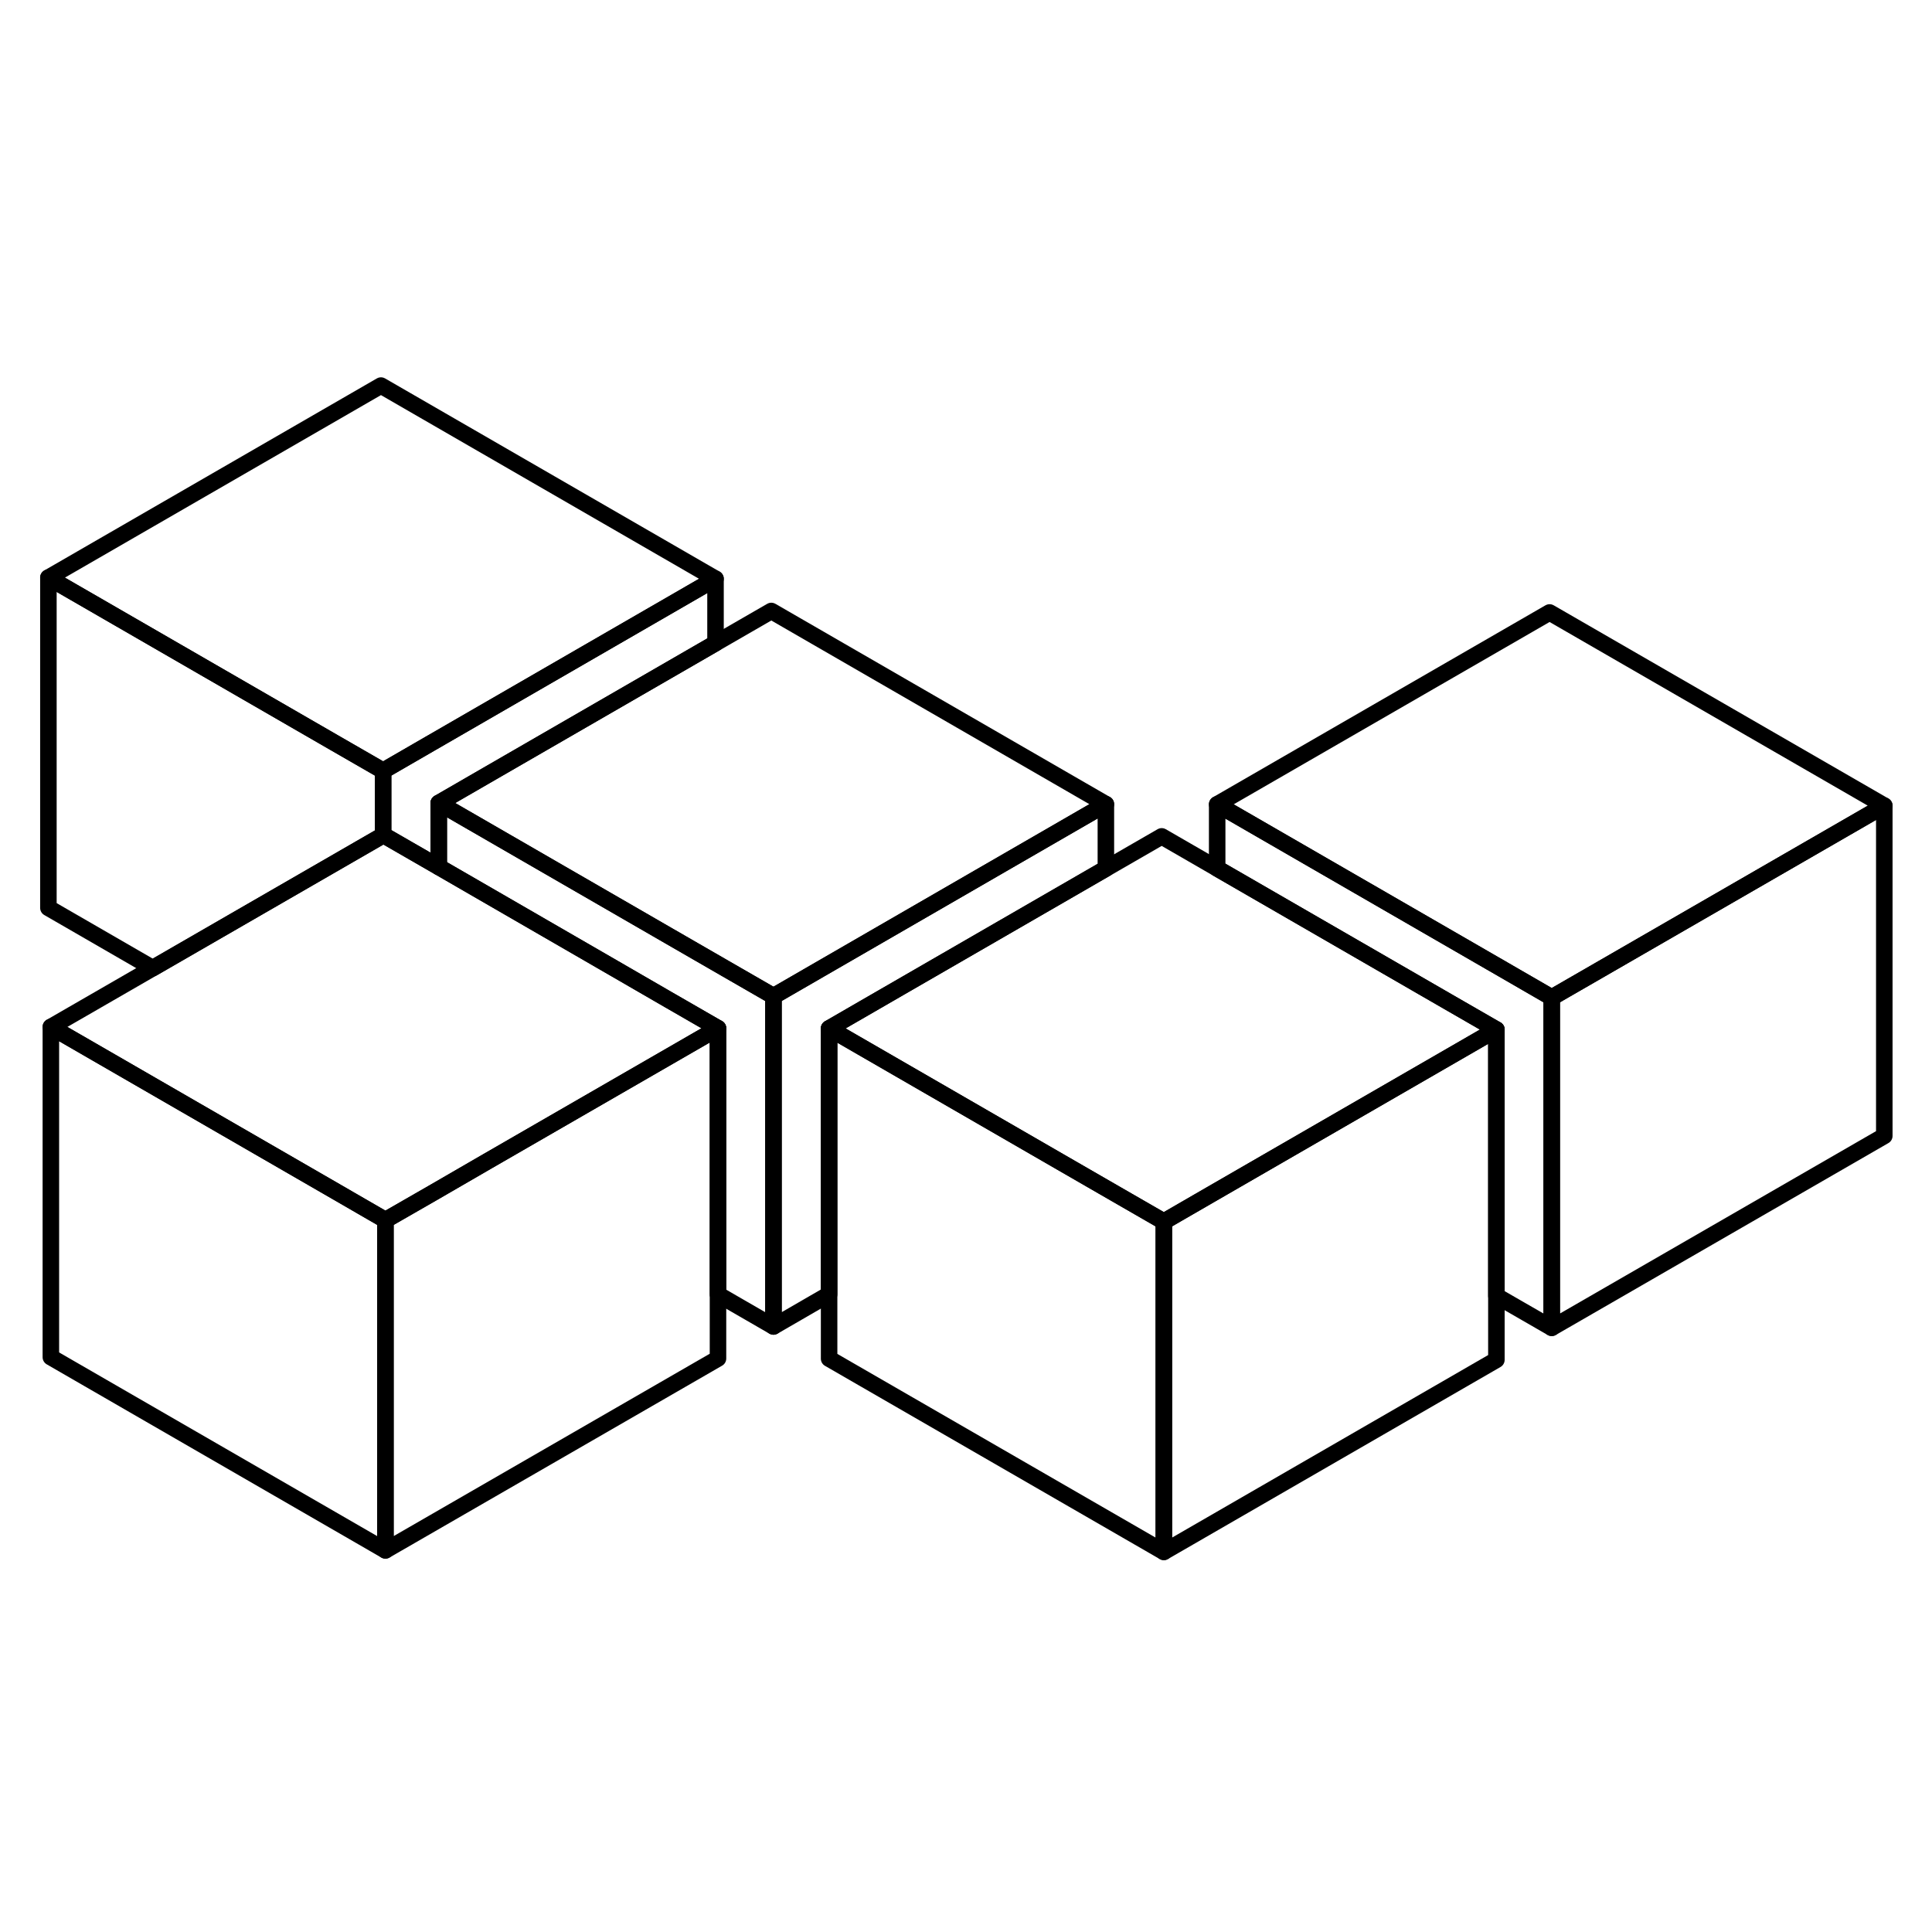 <svg width="24" height="24" viewBox="0 0 117 76" fill="none" xmlns="http://www.w3.org/2000/svg" stroke-width="1px" stroke-linecap="round" stroke-linejoin="round">
    <path d="M23.34 53.39V73.39L3.08 61.69V41.69L20.4 51.69L23.34 53.39Z" stroke="currentColor" stroke-linejoin="round"/>
    <path d="M46.84 39.83V59.83L43.48 57.89V41.77L40.53 40.07L37.16 38.12L26.57 32V28.13L40.51 36.18L43.89 38.13L46.84 39.83Z" stroke="currentColor" stroke-linejoin="round"/>
    <path d="M70.48 53.48V73.48L50.21 61.78V41.78L64.15 49.83L67.53 51.78L70.48 53.48Z" stroke="currentColor" stroke-linejoin="round"/>
    <path d="M43.331 14.55L26.02 24.55L23.201 26.18L20.25 24.48L2.931 14.48L23.071 2.85L43.331 14.55Z" stroke="currentColor" stroke-linejoin="round"/>
    <path d="M43.48 41.77L29.51 49.83L26.16 51.77L23.34 53.39L20.4 51.69L3.08 41.69L9.25 38.13L23.2 30.08L23.22 30.07L26.57 32L37.16 38.12L40.53 40.07L43.48 41.77Z" stroke="currentColor" stroke-linejoin="round"/>
    <path d="M66.971 28.2L49.66 38.2L46.84 39.83L43.89 38.13L40.51 36.18L26.57 28.13L29.39 26.5L43.33 18.45L46.71 16.5L66.971 28.2Z" stroke="currentColor" stroke-linejoin="round"/>
    <path d="M90.621 41.85L76.661 49.91L73.301 51.85L70.481 53.48L67.531 51.78L64.151 49.83L50.211 41.78L53.031 40.15L66.971 32.1L70.351 30.15L73.711 32.09L87.671 40.15L90.621 41.85Z" stroke="currentColor" stroke-linejoin="round"/>
    <path d="M114.111 28.29L96.781 38.29L93.971 39.91L91.031 38.21L73.711 28.21L93.841 16.59L114.111 28.29Z" stroke="currentColor" stroke-linejoin="round"/>
    <path d="M114.111 28.29V48.29L93.971 59.91V39.91L96.781 38.29L114.111 28.29Z" stroke="currentColor" stroke-linejoin="round"/>
    <path d="M93.971 39.91V59.91L90.621 57.98V41.85L87.671 40.15L73.711 32.09V28.21L91.031 38.21L93.971 39.91Z" stroke="currentColor" stroke-linejoin="round"/>
    <path d="M90.62 41.85V61.85L70.481 73.48V53.48L73.3 51.85L76.66 49.91L90.62 41.85Z" stroke="currentColor" stroke-linejoin="round"/>
    <path d="M66.971 28.2V32.1L53.031 40.15L50.211 41.78V57.88L46.841 59.83V39.83L49.661 38.2L66.971 28.2Z" stroke="currentColor" stroke-linejoin="round"/>
    <path d="M43.481 41.77V61.77L23.341 73.39V53.39L26.161 51.77L29.511 49.83L43.481 41.77Z" stroke="currentColor" stroke-linejoin="round"/>
    <path d="M43.331 14.55V18.45L29.391 26.5L26.571 28.13V32L23.221 30.07L23.201 30.08V26.18L26.021 24.55L43.331 14.55Z" stroke="currentColor" stroke-linejoin="round"/>
    <path d="M23.201 26.18V30.08L9.25 38.13L2.931 34.48V14.48L20.25 24.48L23.201 26.18Z" stroke="currentColor" stroke-linejoin="round"/>
</svg>